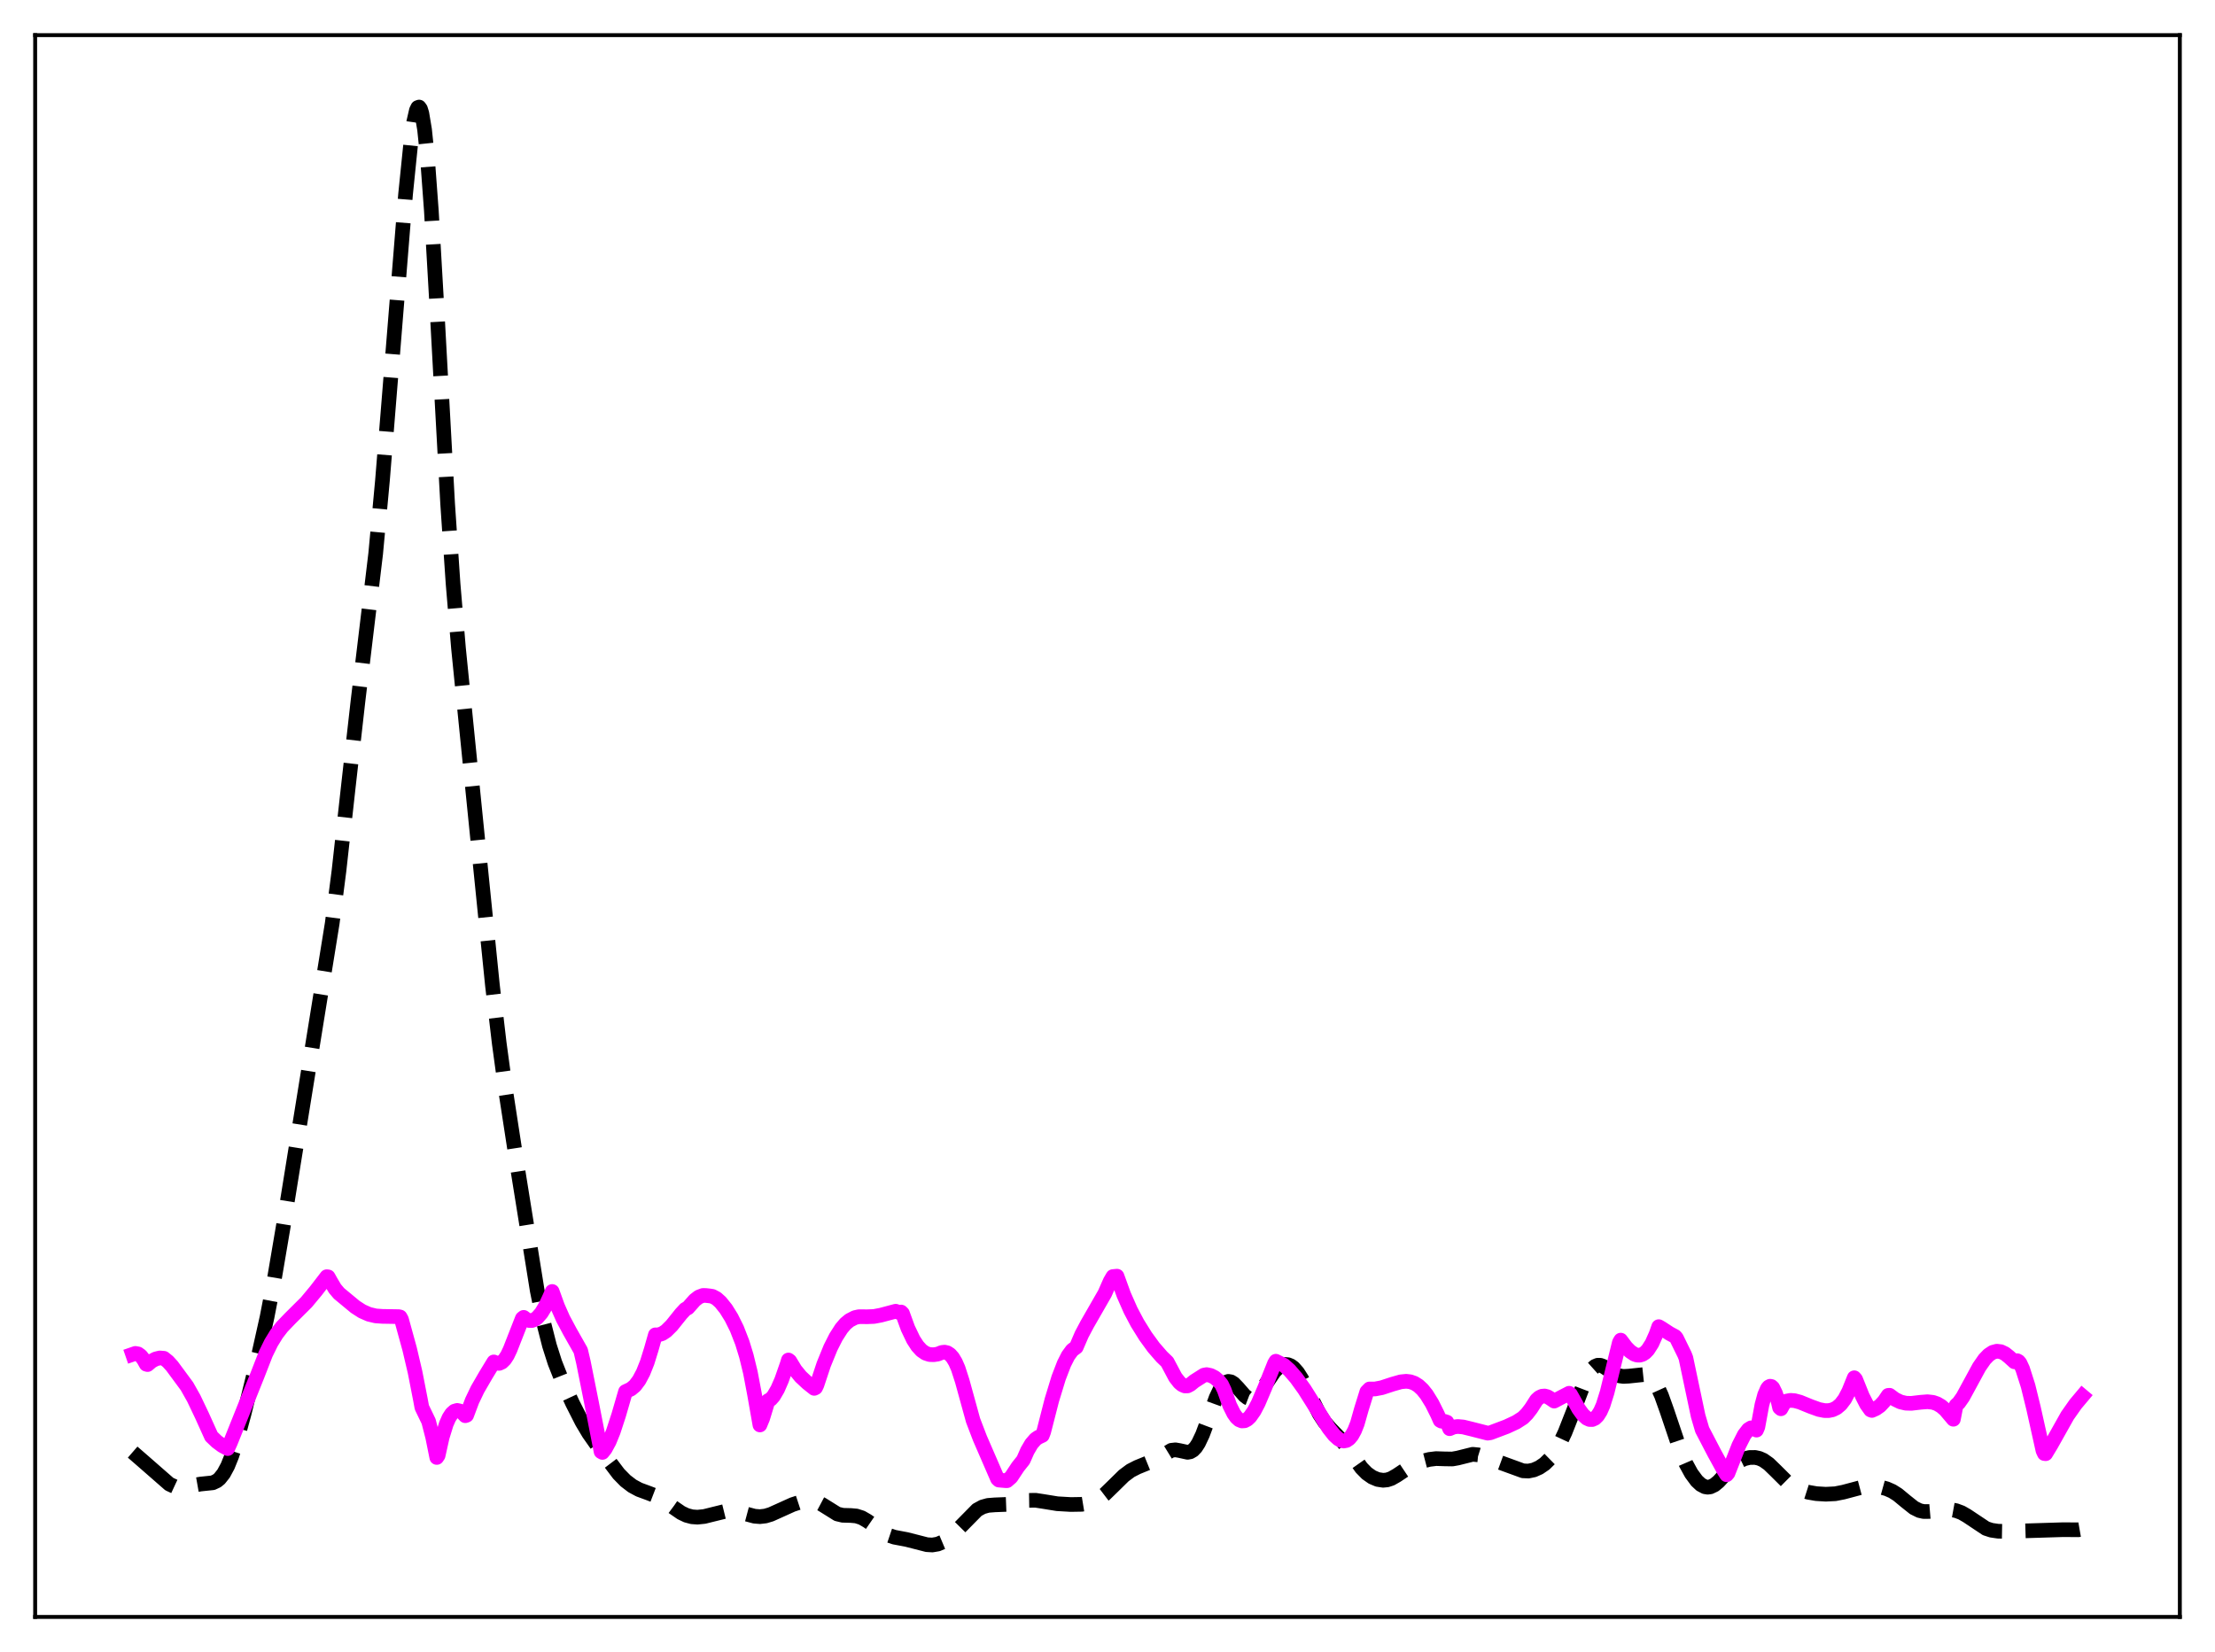 <?xml version="1.0" encoding="utf-8" standalone="no"?>
<!DOCTYPE svg PUBLIC "-//W3C//DTD SVG 1.1//EN"
  "http://www.w3.org/Graphics/SVG/1.1/DTD/svg11.dtd">
<svg xmlns:xlink="http://www.w3.org/1999/xlink" width="453.6pt" height="338.4pt" viewBox="0 0 453.6 338.4" xmlns="http://www.w3.org/2000/svg" version="1.1">
 <defs>
  <style type="text/css">*{stroke-linejoin: round; stroke-linecap: butt}</style>
 </defs>
 <g id="figure_1">
  <g id="patch_1">
   <path d="M 0 338.4 
L 453.6 338.4 
L 453.6 0 
L 0 0 
z
" style="fill: #ffffff"/>
  </g>
  <g id="axes_1">
   <g id="patch_2">
    <path d="M 7.2 331.2 
L 446.4 331.2 
L 446.4 7.2 
L 7.2 7.2 
z
" style="fill: #ffffff"/>
   </g>
   <g id="matplotlib.axis_1"/>
   <g id="matplotlib.axis_2"/>
   <g id="line2d_1">
    <path d="M 27.164 297.443 
L 29.11 299.13 
L 34.671 303.992 
L 35.783 304.508 
L 36.617 304.676 
L 37.729 304.64 
L 39.398 304.279 
L 41.066 303.985 
L 43.568 303.725 
L 44.402 303.337 
L 44.959 302.884 
L 45.793 301.833 
L 46.627 300.286 
L 47.461 298.233 
L 48.573 294.792 
L 49.963 289.672 
L 53.022 277.249 
L 54.69 269.786 
L 56.08 262.592 
L 58.027 251.116 
L 68.036 189.11 
L 69.426 178.303 
L 71.373 160.756 
L 73.319 143.532 
L 76.934 113.398 
L 78.324 98.409 
L 80.27 74.318 
L 83.051 39.809 
L 84.163 28.9 
L 84.719 25.018 
L 85.275 22.599 
L 85.553 22.029 
L 85.831 21.927 
L 86.109 22.315 
L 86.387 23.209 
L 86.943 26.534 
L 87.499 31.859 
L 88.334 43.162 
L 89.446 62.546 
L 91.67 103.191 
L 92.782 119.568 
L 93.894 132.794 
L 95.563 149.407 
L 98.343 177.079 
L 100.846 201.837 
L 102.236 213.69 
L 103.626 223.9 
L 106.128 240.14 
L 110.021 264.391 
L 111.411 271.262 
L 112.523 275.636 
L 113.636 279.122 
L 115.026 282.628 
L 117.25 287.446 
L 119.197 291.282 
L 120.587 293.614 
L 122.533 296.386 
L 126.704 301.897 
L 128.094 303.313 
L 129.484 304.376 
L 130.874 305.126 
L 132.821 305.844 
L 134.489 306.487 
L 135.879 307.274 
L 137.826 308.718 
L 139.494 309.866 
L 140.606 310.395 
L 141.718 310.69 
L 142.83 310.769 
L 144.221 310.629 
L 146.167 310.146 
L 148.669 309.53 
L 149.782 309.466 
L 150.894 309.593 
L 152.562 310.052 
L 154.508 310.571 
L 155.62 310.66 
L 156.733 310.533 
L 157.845 310.202 
L 159.513 309.454 
L 162.294 308.196 
L 164.24 307.559 
L 165.63 307.334 
L 166.464 307.383 
L 167.298 307.616 
L 168.411 308.206 
L 171.469 310.115 
L 172.581 310.38 
L 174.249 310.426 
L 175.362 310.525 
L 176.474 310.88 
L 177.586 311.523 
L 181.757 314.396 
L 183.147 314.864 
L 185.649 315.338 
L 187.596 315.832 
L 189.82 316.403 
L 190.932 316.467 
L 192.044 316.277 
L 193.157 315.807 
L 194.269 315.062 
L 195.659 313.793 
L 200.108 309.273 
L 201.22 308.668 
L 202.332 308.356 
L 203.722 308.247 
L 206.781 308.13 
L 208.449 307.789 
L 210.673 307.326 
L 212.064 307.305 
L 213.732 307.561 
L 216.512 308.014 
L 219.293 308.175 
L 221.517 308.137 
L 222.907 307.909 
L 224.02 307.532 
L 225.132 306.928 
L 226.244 306.08 
L 227.912 304.459 
L 230.137 302.273 
L 231.527 301.237 
L 232.917 300.527 
L 236.81 298.944 
L 239.868 297.071 
L 240.702 296.975 
L 241.536 297.118 
L 243.205 297.482 
L 243.761 297.375 
L 244.317 297.048 
L 244.873 296.463 
L 245.429 295.605 
L 246.263 293.845 
L 247.375 290.873 
L 249.044 286.29 
L 249.878 284.523 
L 250.434 283.686 
L 250.99 283.16 
L 251.546 282.953 
L 252.102 283.05 
L 252.658 283.405 
L 253.492 284.271 
L 254.883 285.867 
L 255.439 286.299 
L 255.995 286.511 
L 256.551 286.469 
L 257.107 286.174 
L 257.663 285.65 
L 258.497 284.547 
L 261 280.891 
L 261.834 280.083 
L 262.668 279.605 
L 263.224 279.487 
L 263.78 279.538 
L 264.336 279.766 
L 264.892 280.173 
L 265.726 281.119 
L 266.56 282.429 
L 267.951 285.173 
L 270.175 289.625 
L 271.287 291.31 
L 272.399 292.586 
L 274.902 295.177 
L 276.292 297.093 
L 278.794 300.657 
L 279.907 301.794 
L 281.019 302.573 
L 282.131 303.041 
L 283.243 303.213 
L 284.077 303.13 
L 284.911 302.854 
L 286.024 302.221 
L 289.36 299.994 
L 290.75 299.444 
L 292.697 298.94 
L 294.087 298.769 
L 295.755 298.825 
L 297.423 298.854 
L 298.536 298.653 
L 301.594 297.89 
L 302.706 298.001 
L 304.097 298.434 
L 311.882 301.273 
L 312.994 301.324 
L 314.106 301.094 
L 315.218 300.602 
L 316.331 299.845 
L 317.443 298.753 
L 318.277 297.656 
L 319.389 295.761 
L 320.501 293.385 
L 322.169 289.14 
L 324.394 283.339 
L 325.228 281.613 
L 326.062 280.383 
L 326.618 279.884 
L 327.174 279.649 
L 327.73 279.653 
L 328.286 279.852 
L 329.399 280.587 
L 330.789 281.504 
L 331.623 281.822 
L 332.457 281.941 
L 333.569 281.882 
L 336.628 281.558 
L 337.462 281.791 
L 338.018 282.146 
L 338.574 282.711 
L 339.408 284.006 
L 340.242 285.843 
L 341.355 288.957 
L 344.135 297.205 
L 345.247 299.783 
L 346.359 301.814 
L 347.472 303.323 
L 348.306 304.098 
L 349.14 304.538 
L 349.696 304.631 
L 350.252 304.561 
L 351.086 304.167 
L 351.92 303.481 
L 353.311 301.969 
L 354.979 300.2 
L 356.091 299.345 
L 357.203 298.804 
L 358.315 298.54 
L 359.428 298.534 
L 360.262 298.717 
L 361.096 299.084 
L 362.208 299.87 
L 363.598 301.218 
L 365.823 303.429 
L 367.213 304.436 
L 368.603 305.124 
L 370.271 305.656 
L 371.94 305.948 
L 373.886 306.067 
L 375.832 305.97 
L 377.5 305.641 
L 382.227 304.385 
L 383.617 304.378 
L 385.008 304.576 
L 386.398 304.963 
L 387.51 305.454 
L 388.622 306.155 
L 390.291 307.537 
L 391.959 308.863 
L 393.071 309.415 
L 393.905 309.604 
L 395.017 309.607 
L 399.466 309.227 
L 400.578 309.429 
L 401.69 309.844 
L 402.803 310.484 
L 406.695 313.077 
L 407.807 313.441 
L 409.198 313.646 
L 411.144 313.681 
L 422.544 313.329 
L 425.602 313.354 
L 426.436 313.209 
L 426.436 313.209 
" clip-path="url(#p39bccaa19c)" style="fill: none; stroke-dasharray: 11.1,4.8; stroke-dashoffset: 0; stroke: #000000; stroke-width: 3"/>
   </g>
   <g id="line2d_2">
    <path d="M 27.164 277.416 
L 27.72 277.224 
L 28.276 277.326 
L 28.832 277.726 
L 29.388 278.439 
L 29.944 279.433 
L 30.222 279.51 
L 31.056 278.802 
L 31.89 278.356 
L 32.725 278.153 
L 33.559 278.221 
L 34.393 278.89 
L 35.227 279.806 
L 38.285 283.949 
L 39.676 286.421 
L 41.344 289.92 
L 43.29 294.229 
L 44.402 295.291 
L 45.515 296.117 
L 46.627 296.717 
L 47.183 295.493 
L 52.744 281.615 
L 54.412 277.327 
L 55.524 275.056 
L 56.636 273.244 
L 57.749 271.8 
L 59.417 270.06 
L 62.753 266.741 
L 64.7 264.396 
L 66.924 261.508 
L 67.202 261.548 
L 67.758 262.539 
L 68.592 263.95 
L 69.426 264.936 
L 72.763 267.699 
L 74.153 268.594 
L 75.543 269.208 
L 76.934 269.541 
L 78.324 269.638 
L 81.66 269.694 
L 81.939 269.761 
L 82.217 270.256 
L 83.885 276.319 
L 84.997 281.057 
L 86.109 286.753 
L 86.387 288.265 
L 87.777 291.15 
L 88.612 294.396 
L 89.446 298.54 
L 89.724 298.122 
L 90.558 294.379 
L 91.392 291.677 
L 91.948 290.416 
L 92.504 289.559 
L 93.06 289.065 
L 93.616 288.9 
L 94.172 289.023 
L 94.729 289.398 
L 95.285 289.987 
L 95.563 289.887 
L 96.675 286.928 
L 97.787 284.6 
L 99.455 281.721 
L 101.124 278.972 
L 101.68 279.243 
L 102.236 279.262 
L 102.792 279.009 
L 103.348 278.466 
L 103.904 277.615 
L 104.46 276.443 
L 106.963 270.059 
L 107.241 269.84 
L 107.797 270.269 
L 108.353 270.482 
L 108.909 270.493 
L 109.465 270.297 
L 110.021 269.904 
L 110.855 268.95 
L 111.689 267.576 
L 112.523 265.801 
L 113.08 264.539 
L 114.192 267.611 
L 115.304 270.123 
L 116.694 272.729 
L 118.919 276.66 
L 119.475 279.032 
L 121.143 287.363 
L 123.089 297.343 
L 123.367 297.502 
L 123.923 296.815 
L 124.757 295.282 
L 125.592 293.234 
L 126.704 289.831 
L 128.094 285.049 
L 128.65 284.787 
L 129.206 284.528 
L 130.04 283.828 
L 130.874 282.712 
L 131.709 281.143 
L 132.543 279.051 
L 133.377 276.367 
L 134.211 273.422 
L 134.767 273.435 
L 135.601 273.177 
L 136.435 272.623 
L 137.548 271.518 
L 139.494 269.092 
L 140.328 268.193 
L 140.884 267.883 
L 142.274 266.315 
L 143.108 265.667 
L 143.943 265.355 
L 144.499 265.356 
L 145.333 265.447 
L 145.889 265.535 
L 146.723 265.979 
L 147.557 266.726 
L 148.669 268.116 
L 149.782 269.908 
L 150.894 272.15 
L 152.006 275.007 
L 152.84 277.73 
L 153.674 281.154 
L 154.508 285.56 
L 155.62 291.88 
L 156.177 290.54 
L 157.289 286.901 
L 157.845 286.609 
L 158.401 285.987 
L 159.235 284.567 
L 160.069 282.659 
L 161.181 279.476 
L 161.459 278.574 
L 161.737 278.779 
L 162.85 280.613 
L 163.962 281.978 
L 165.352 283.279 
L 166.742 284.382 
L 167.02 284.244 
L 167.298 283.662 
L 168.689 279.476 
L 170.079 276.069 
L 171.191 273.867 
L 172.303 272.13 
L 173.137 271.147 
L 173.971 270.456 
L 175.084 269.885 
L 175.918 269.7 
L 177.586 269.715 
L 178.976 269.657 
L 180.366 269.396 
L 183.425 268.584 
L 183.981 268.793 
L 184.537 268.75 
L 184.815 269.025 
L 185.927 272.08 
L 187.04 274.406 
L 187.874 275.696 
L 188.708 276.613 
L 189.542 277.186 
L 190.376 277.459 
L 191.21 277.489 
L 192.044 277.363 
L 192.879 277.027 
L 193.435 276.967 
L 193.991 277.095 
L 194.547 277.457 
L 195.103 278.088 
L 195.659 279.021 
L 196.215 280.288 
L 197.049 282.87 
L 199.274 290.943 
L 200.664 294.576 
L 204.278 302.908 
L 204.556 303.172 
L 205.947 303.293 
L 206.225 303.295 
L 207.059 302.569 
L 208.449 300.466 
L 209.561 299.07 
L 210.395 297.173 
L 211.229 295.752 
L 212.064 294.79 
L 212.62 294.41 
L 213.454 294.015 
L 213.732 293.286 
L 215.4 286.783 
L 216.79 282.231 
L 217.903 279.341 
L 218.737 277.694 
L 219.571 276.559 
L 220.405 275.94 
L 221.517 273.357 
L 222.629 271.258 
L 226.244 264.962 
L 227.356 262.441 
L 227.912 261.484 
L 228.746 261.403 
L 230.137 265.235 
L 231.527 268.384 
L 232.917 271.022 
L 234.585 273.702 
L 236.254 275.996 
L 237.922 277.912 
L 239.034 278.982 
L 240.702 282.125 
L 241.536 283.191 
L 242.092 283.653 
L 242.649 283.89 
L 243.205 283.877 
L 243.761 283.587 
L 244.595 282.91 
L 246.541 281.674 
L 247.097 281.57 
L 247.931 281.742 
L 248.766 282.172 
L 249.6 282.899 
L 250.156 283.572 
L 250.712 284.739 
L 251.824 287.873 
L 252.658 289.549 
L 253.214 290.33 
L 253.77 290.831 
L 254.326 291.059 
L 254.883 291.022 
L 255.439 290.729 
L 255.995 290.2 
L 256.829 289.01 
L 257.663 287.42 
L 259.053 284.163 
L 261 279.294 
L 261.278 278.825 
L 262.946 279.658 
L 264.058 280.655 
L 265.448 282.262 
L 267.117 284.579 
L 269.341 288.12 
L 272.121 292.563 
L 273.234 293.974 
L 274.068 294.732 
L 274.624 295.046 
L 275.18 295.166 
L 275.736 295.06 
L 276.292 294.686 
L 276.848 294.016 
L 277.404 292.997 
L 277.96 291.593 
L 278.794 288.649 
L 279.907 285.068 
L 280.463 284.504 
L 281.575 284.511 
L 282.965 284.247 
L 285.189 283.518 
L 286.858 283.044 
L 287.97 282.934 
L 288.804 283.031 
L 289.638 283.324 
L 290.472 283.847 
L 291.306 284.623 
L 292.141 285.667 
L 293.253 287.466 
L 294.365 289.698 
L 294.921 290.954 
L 295.199 291.108 
L 295.755 291.126 
L 296.311 291.307 
L 296.867 292.647 
L 297.701 292.298 
L 298.536 292.194 
L 299.648 292.298 
L 301.316 292.706 
L 304.653 293.558 
L 305.209 293.476 
L 308.545 292.216 
L 310.492 291.31 
L 311.882 290.418 
L 312.716 289.583 
L 313.55 288.494 
L 314.662 286.757 
L 315.218 286.255 
L 315.774 285.994 
L 316.331 285.947 
L 316.887 286.095 
L 317.443 286.423 
L 318.277 286.991 
L 319.945 286.107 
L 321.335 285.385 
L 321.613 285.59 
L 322.169 286.567 
L 323.282 288.583 
L 324.116 289.738 
L 324.95 290.504 
L 325.506 290.756 
L 326.062 290.772 
L 326.618 290.523 
L 327.174 289.978 
L 327.73 289.098 
L 328.286 287.846 
L 329.121 285.181 
L 331.623 274.986 
L 331.901 274.503 
L 333.013 275.979 
L 333.847 276.82 
L 334.681 277.38 
L 335.238 277.57 
L 335.794 277.588 
L 336.35 277.424 
L 336.906 277.063 
L 337.462 276.485 
L 338.296 275.181 
L 339.13 273.314 
L 339.686 271.742 
L 340.242 272.06 
L 341.911 273.149 
L 343.023 273.745 
L 343.301 274.057 
L 344.969 277.46 
L 345.247 278.167 
L 347.75 290.022 
L 348.584 292.862 
L 351.086 297.666 
L 353.032 301.214 
L 353.589 302.08 
L 353.867 301.755 
L 356.091 296.1 
L 357.203 293.902 
L 358.037 292.819 
L 358.593 292.471 
L 359.149 292.488 
L 359.706 292.933 
L 359.984 292.285 
L 360.818 287.759 
L 361.374 285.707 
L 361.93 284.429 
L 362.208 284.09 
L 362.486 283.947 
L 362.764 284.001 
L 363.042 284.258 
L 363.598 285.39 
L 364.154 287.109 
L 364.432 288.322 
L 364.71 288.565 
L 365.266 287.558 
L 365.823 287.002 
L 366.657 286.842 
L 367.491 286.902 
L 368.603 287.202 
L 370.827 288.109 
L 372.496 288.711 
L 373.608 288.931 
L 374.442 288.942 
L 375.276 288.774 
L 376.11 288.37 
L 376.944 287.667 
L 377.778 286.569 
L 378.613 284.971 
L 379.725 282.211 
L 380.003 282.529 
L 381.393 285.993 
L 382.227 287.622 
L 383.061 288.8 
L 383.339 288.906 
L 384.174 288.529 
L 385.008 287.941 
L 385.842 287.044 
L 386.676 285.819 
L 386.954 285.796 
L 388.066 286.62 
L 389.178 287.159 
L 390.291 287.423 
L 391.403 287.456 
L 393.349 287.227 
L 394.739 287.121 
L 395.851 287.25 
L 396.686 287.539 
L 397.52 288.031 
L 398.354 288.744 
L 399.466 290.053 
L 400.022 290.711 
L 400.578 287.86 
L 401.134 287.343 
L 401.968 286.157 
L 403.359 283.602 
L 405.305 280.016 
L 406.417 278.417 
L 407.251 277.549 
L 408.085 276.996 
L 408.92 276.772 
L 409.754 276.871 
L 410.588 277.27 
L 411.422 277.935 
L 412.534 278.946 
L 412.812 278.744 
L 413.09 278.715 
L 413.368 278.864 
L 413.646 279.191 
L 414.202 280.385 
L 415.315 283.873 
L 416.427 288.395 
L 418.373 297.142 
L 418.651 297.733 
L 418.929 297.766 
L 420.041 295.923 
L 423.378 289.977 
L 425.046 287.608 
L 426.436 285.953 
L 426.436 285.953 
" clip-path="url(#p39bccaa19c)" style="fill: none; stroke: #ff00ff; stroke-width: 3; stroke-linecap: square"/>
   </g>
   <g id="patch_3">
    <path d="M 7.2 331.2 
L 7.2 7.2 
" style="fill: none; stroke: #000000; stroke-width: 0.8; stroke-linejoin: miter; stroke-linecap: square"/>
   </g>
   <g id="patch_4">
    <path d="M 446.4 331.2 
L 446.4 7.2 
" style="fill: none; stroke: #000000; stroke-width: 0.8; stroke-linejoin: miter; stroke-linecap: square"/>
   </g>
   <g id="patch_5">
    <path d="M 7.2 331.2 
L 446.4 331.2 
" style="fill: none; stroke: #000000; stroke-width: 0.8; stroke-linejoin: miter; stroke-linecap: square"/>
   </g>
   <g id="patch_6">
    <path d="M 7.2 7.2 
L 446.4 7.2 
" style="fill: none; stroke: #000000; stroke-width: 0.8; stroke-linejoin: miter; stroke-linecap: square"/>
   </g>
  </g>
 </g>
 <defs>
  <clipPath id="p39bccaa19c">
   <rect x="7.2" y="7.2" width="439.2" height="324"/>
  </clipPath>
 </defs>
</svg>
